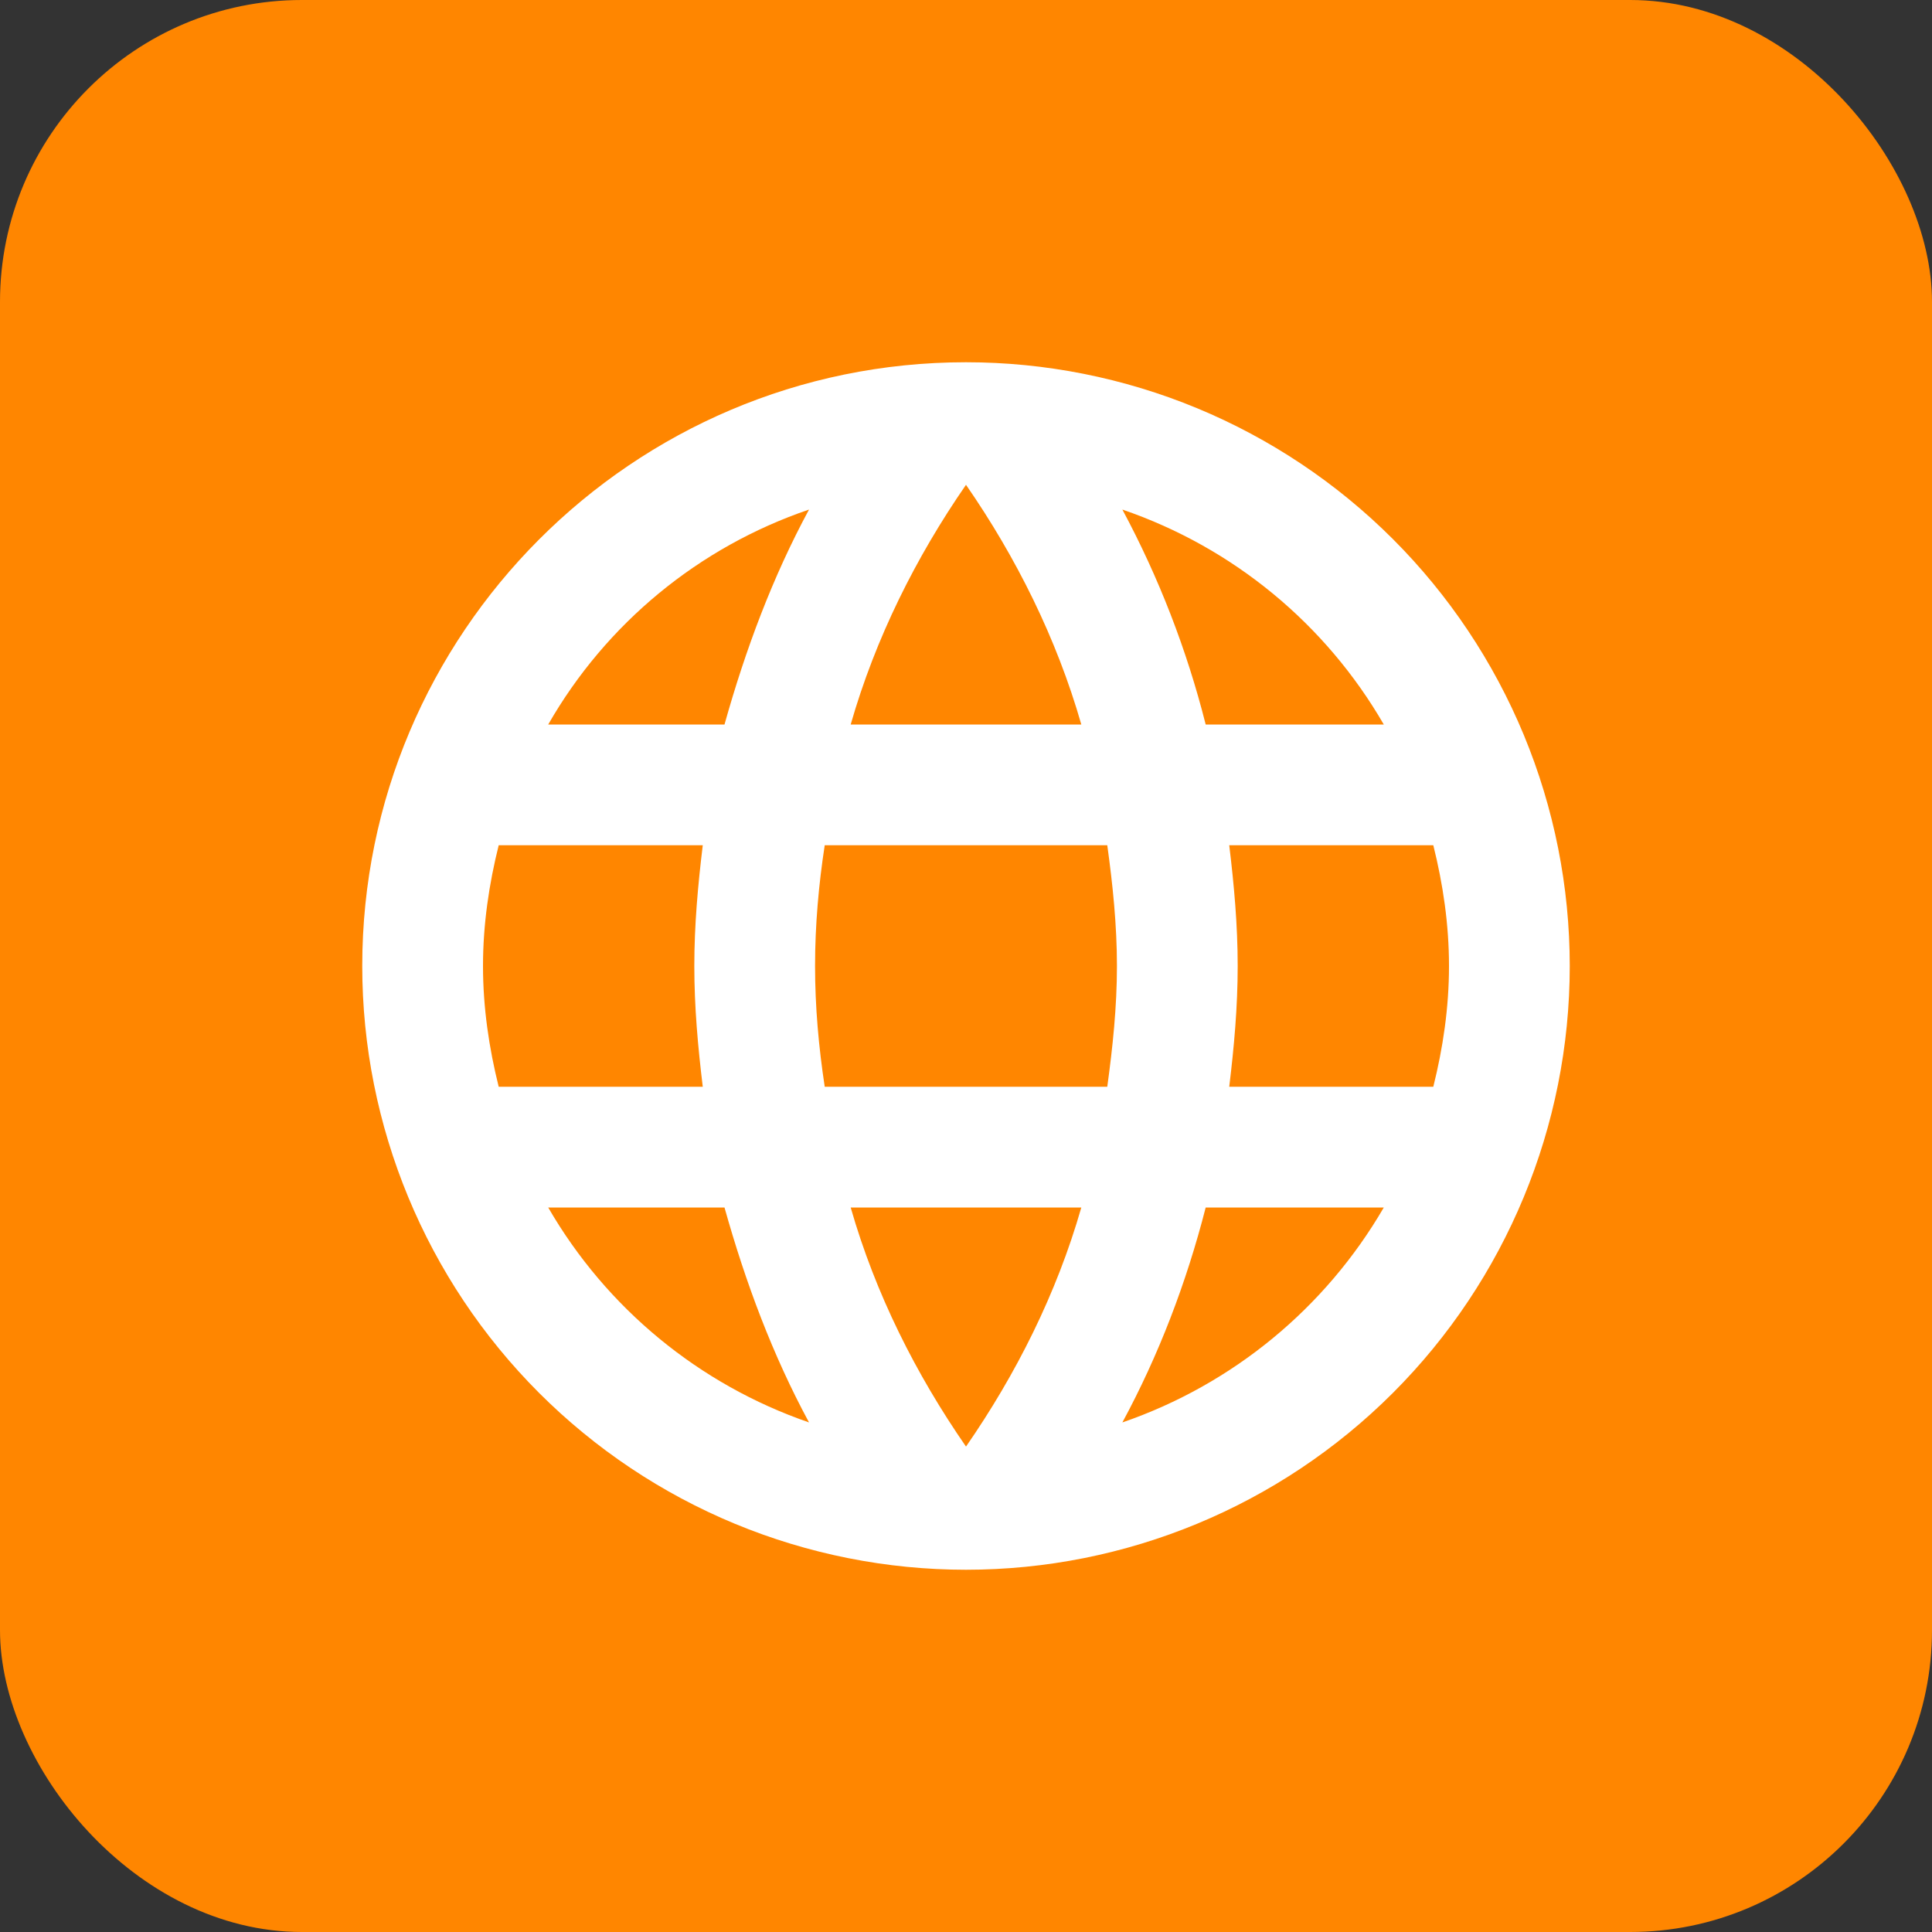 <svg width="32" height="32" viewBox="0 0 32 32" fill="none" xmlns="http://www.w3.org/2000/svg">
<rect x="0" y="0" width="32" height="32" fill="#333333" stroke="none"/>
<rect width="32" height="32" rx="5" fill="#FF8600"/>
<path d="M20.36 18C20.44 17.34 20.5 16.68 20.5 16C20.5 15.32 20.44 14.66 20.36 14H23.74C23.9 14.64 24 15.31 24 16C24 16.69 23.9 17.36 23.74 18M18.59 23.56C19.19 22.45 19.65 21.25 19.97 20H22.92C21.951 21.668 20.414 22.932 18.59 23.56ZM18.34 18H13.66C13.56 17.34 13.5 16.68 13.5 16C13.5 15.32 13.56 14.65 13.66 14H18.34C18.43 14.65 18.5 15.32 18.5 16C18.5 16.68 18.43 17.34 18.34 18ZM16 23.96C15.17 22.76 14.5 21.43 14.09 20H17.91C17.5 21.43 16.83 22.76 16 23.96ZM12 12H9.08C10.039 10.327 11.575 9.061 13.4 8.44C12.8 9.55 12.35 10.75 12 12ZM9.08 20H12C12.35 21.25 12.8 22.45 13.4 23.56C11.579 22.932 10.045 21.668 9.08 20ZM8.26 18C8.1 17.36 8 16.69 8 16C8 15.31 8.1 14.64 8.26 14H11.64C11.56 14.66 11.5 15.32 11.5 16C11.5 16.68 11.56 17.34 11.64 18M16 8.03C16.83 9.23 17.5 10.57 17.91 12H14.09C14.5 10.57 15.17 9.23 16 8.03ZM22.92 12H19.97C19.657 10.761 19.194 9.566 18.59 8.44C20.43 9.07 21.96 10.34 22.92 12ZM16 6C10.47 6 6 10.5 6 16C6 18.652 7.054 21.196 8.929 23.071C9.858 24 10.96 24.736 12.173 25.239C13.386 25.741 14.687 26 16 26C18.652 26 21.196 24.946 23.071 23.071C24.946 21.196 26 18.652 26 16C26 14.687 25.741 13.386 25.239 12.173C24.736 10.96 24 9.858 23.071 8.929C22.142 8 21.04 7.264 19.827 6.761C18.614 6.259 17.313 6 16 6Z" fill="white"/>
</svg>

